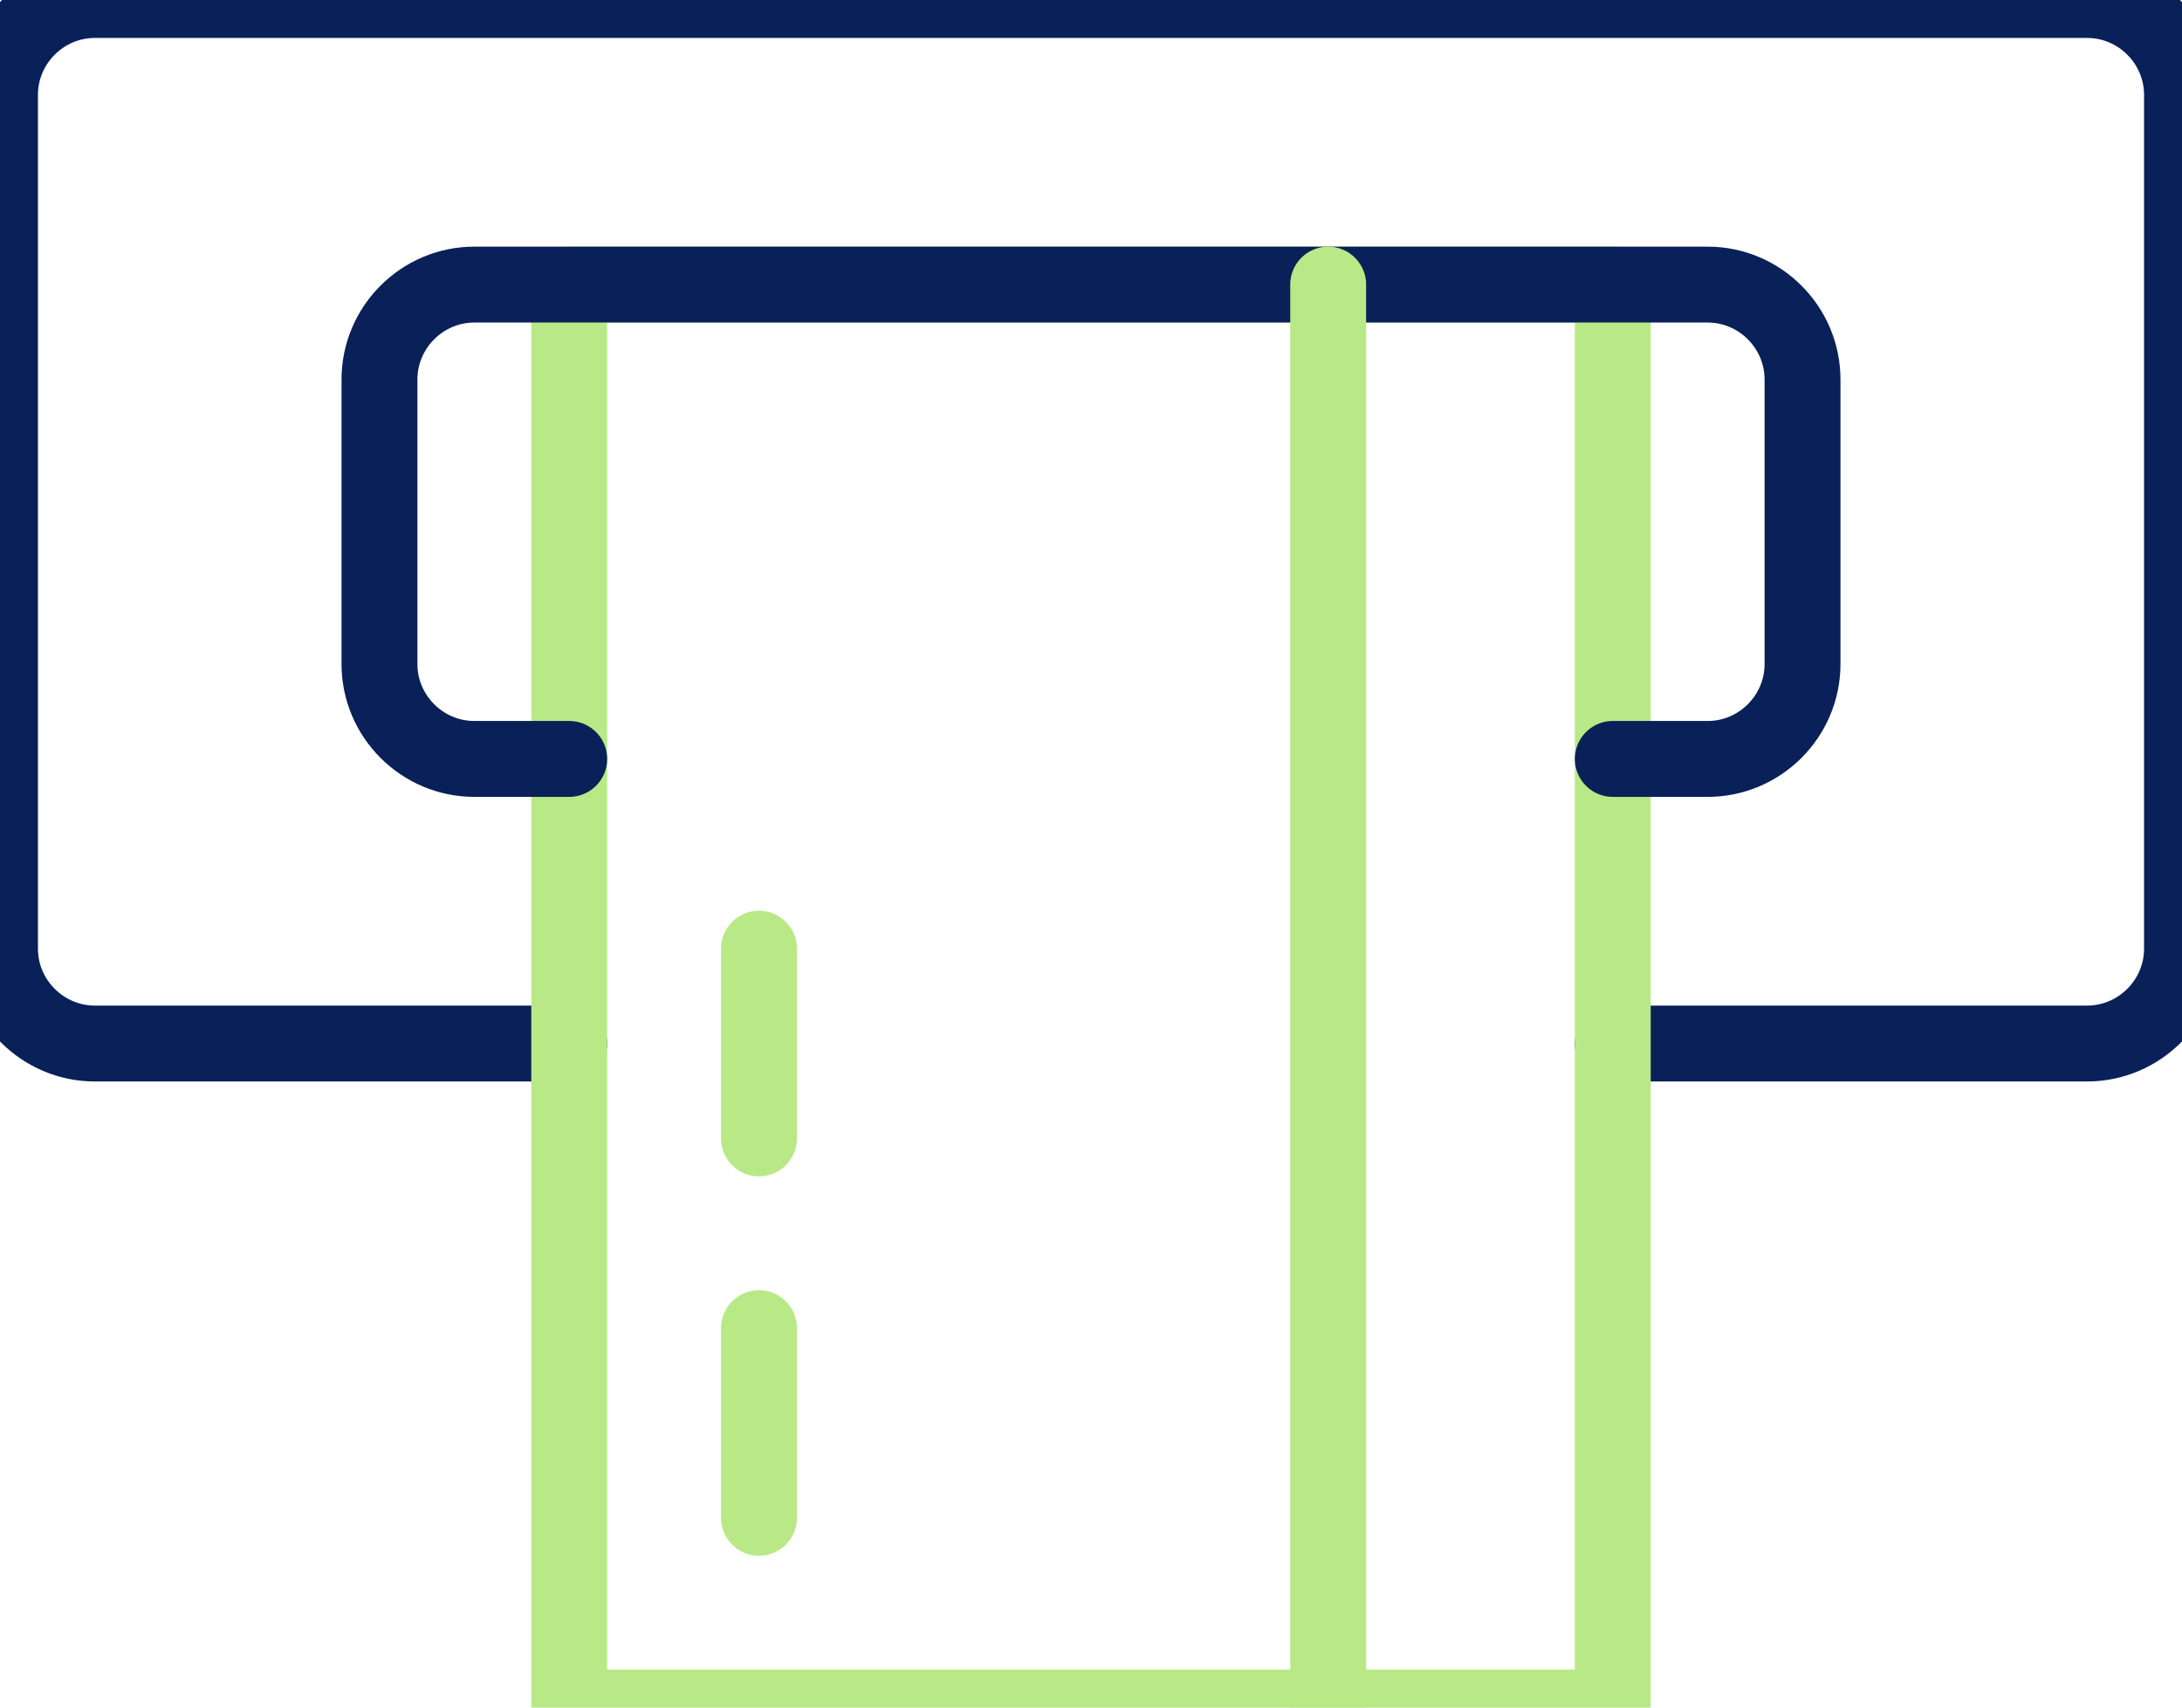 <svg xmlns="http://www.w3.org/2000/svg" width="28.75" height="22.5" viewBox="22.5 3.75 28.75 22.5"><g data-name="Icon"><g data-name="Group 9"><path d="M43.75 17.5H50c.688 0 1.25-.563 1.25-1.25V5c0-.688-.563-1.25-1.25-1.25H23.75c-.688 0-1.25.563-1.25 1.25v11.25c0 .688.563 1.25 1.25 1.25H30" stroke-linejoin="round" stroke-linecap="round" stroke="#092058" fill="transparent" data-name="Stroke 1"/><path d="M30 26.25h13.75V7.5H30v18.75Z" stroke-linejoin="round" stroke-linecap="round" stroke="#b8e986" fill="transparent" data-name="Stroke 3"/><path d="M43.75 13.75H45c.688 0 1.25-.563 1.25-1.25V8.75c0-.688-.563-1.25-1.25-1.25H28.75c-.688 0-1.25.563-1.25 1.25v3.75c0 .688.563 1.25 1.25 1.25H30" stroke-linejoin="round" stroke-linecap="round" stroke="#092058" fill="transparent" data-name="Stroke 5"/><path d="M40 7.5v18.75" stroke-linejoin="round" stroke-linecap="round" stroke="#b8e986" fill="transparent" data-name="Stroke 6"/><path d="M32.5 21.25v2.5" stroke-linejoin="round" stroke-linecap="round" stroke="#b8e986" fill="transparent" data-name="Stroke 7"/><path d="M32.5 16.25v2.5" stroke-linejoin="round" stroke-linecap="round" stroke="#b8e986" fill="transparent" data-name="Stroke 8"/></g></g></svg>